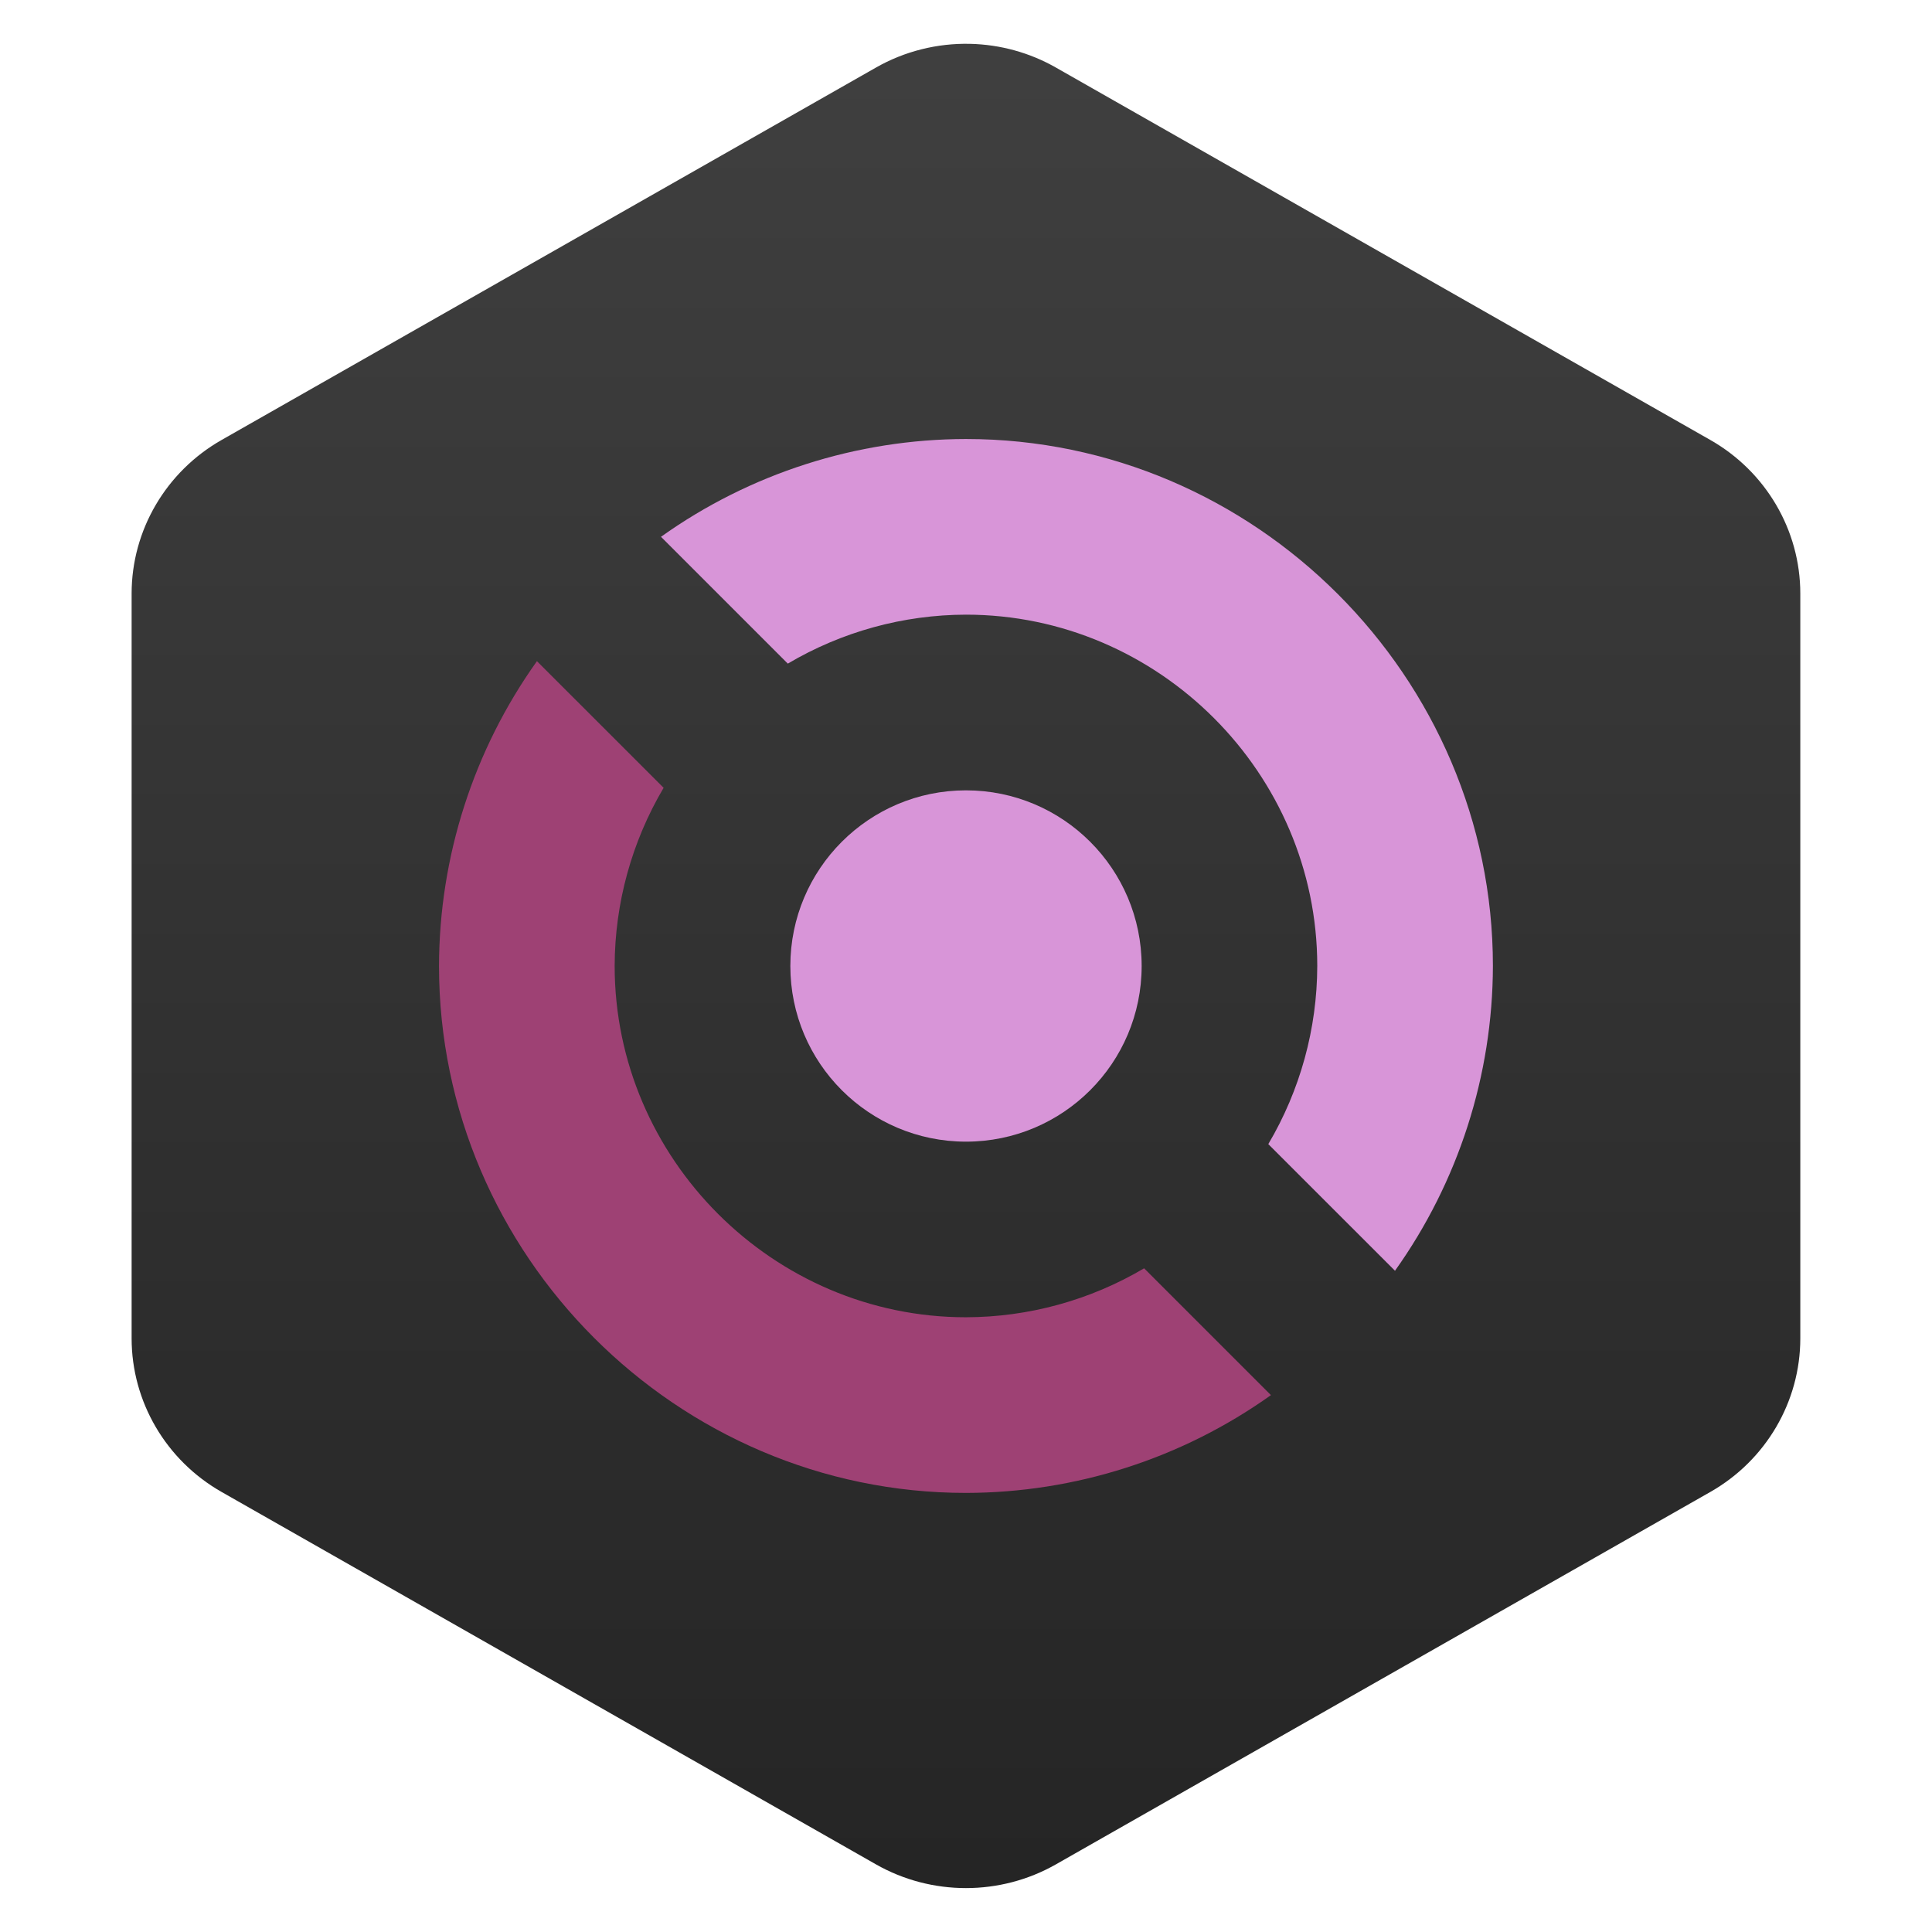 <svg clip-rule="evenodd" fill-rule="evenodd" stroke-linejoin="round" stroke-miterlimit="2" viewBox="0 0 48 48" xmlns="http://www.w3.org/2000/svg">
 <linearGradient id="a" x2="1" gradientTransform="matrix(0 -41.921 41.921 0 24 45.015)" gradientUnits="userSpaceOnUse">
  <stop stop-color="#252525" offset="0"/>
  <stop stop-color="#3f3f3f" offset="1"/>
 </linearGradient>
 <g transform="matrix(1.091 0 0 1.091 -2.185 -2.185)" fill-rule="nonzero">
  <path d="m24.095 3.001c-.751-.017-1.493.169-2.144.54l-14.902 8.481c-1.266.72-2.049 2.056-2.049 3.497v16.962c0 1.441.783 2.777 2.049 3.497l14.902 8.481c1.266.72 2.831.72 4.097 0l14.903-8.481c1.266-.72 2.049-2.056 2.049-3.497v-16.962c0-1.441-.783-2.777-2.049-3.497l-14.903-8.481c-.595-.339-1.266-.524-1.953-.54z" fill="url(#a)"/>
  <path d="m24 12c-2.49.004-4.918.782-6.945 2.227l2.888 2.888c1.229-.727 2.63-1.112 4.057-1.115 4.389 0 8 3.611 8 8-.003 1.427-.388 2.828-1.115 4.057l2.885 2.884c1.445-2.026 2.224-4.452 2.23-6.941 0-6.583-5.417-12-12-12z" fill="#d895d8"/>
  <path d="m14.23 17.059c-1.445 2.026-2.224 4.452-2.23 6.941 0 6.583 5.417 12 12 12 2.49-.004 4.918-.782 6.945-2.227l-2.888-2.888c-1.229.727-2.63 1.112-4.057 1.115-4.389 0-8-3.611-8-8 .003-1.427.388-2.828 1.115-4.057z" fill="#9e4174"/>
 </g>
 <circle cx="24" cy="24" r="4.364" fill="#d895d8" stroke-width="1.091"/>
</svg>
